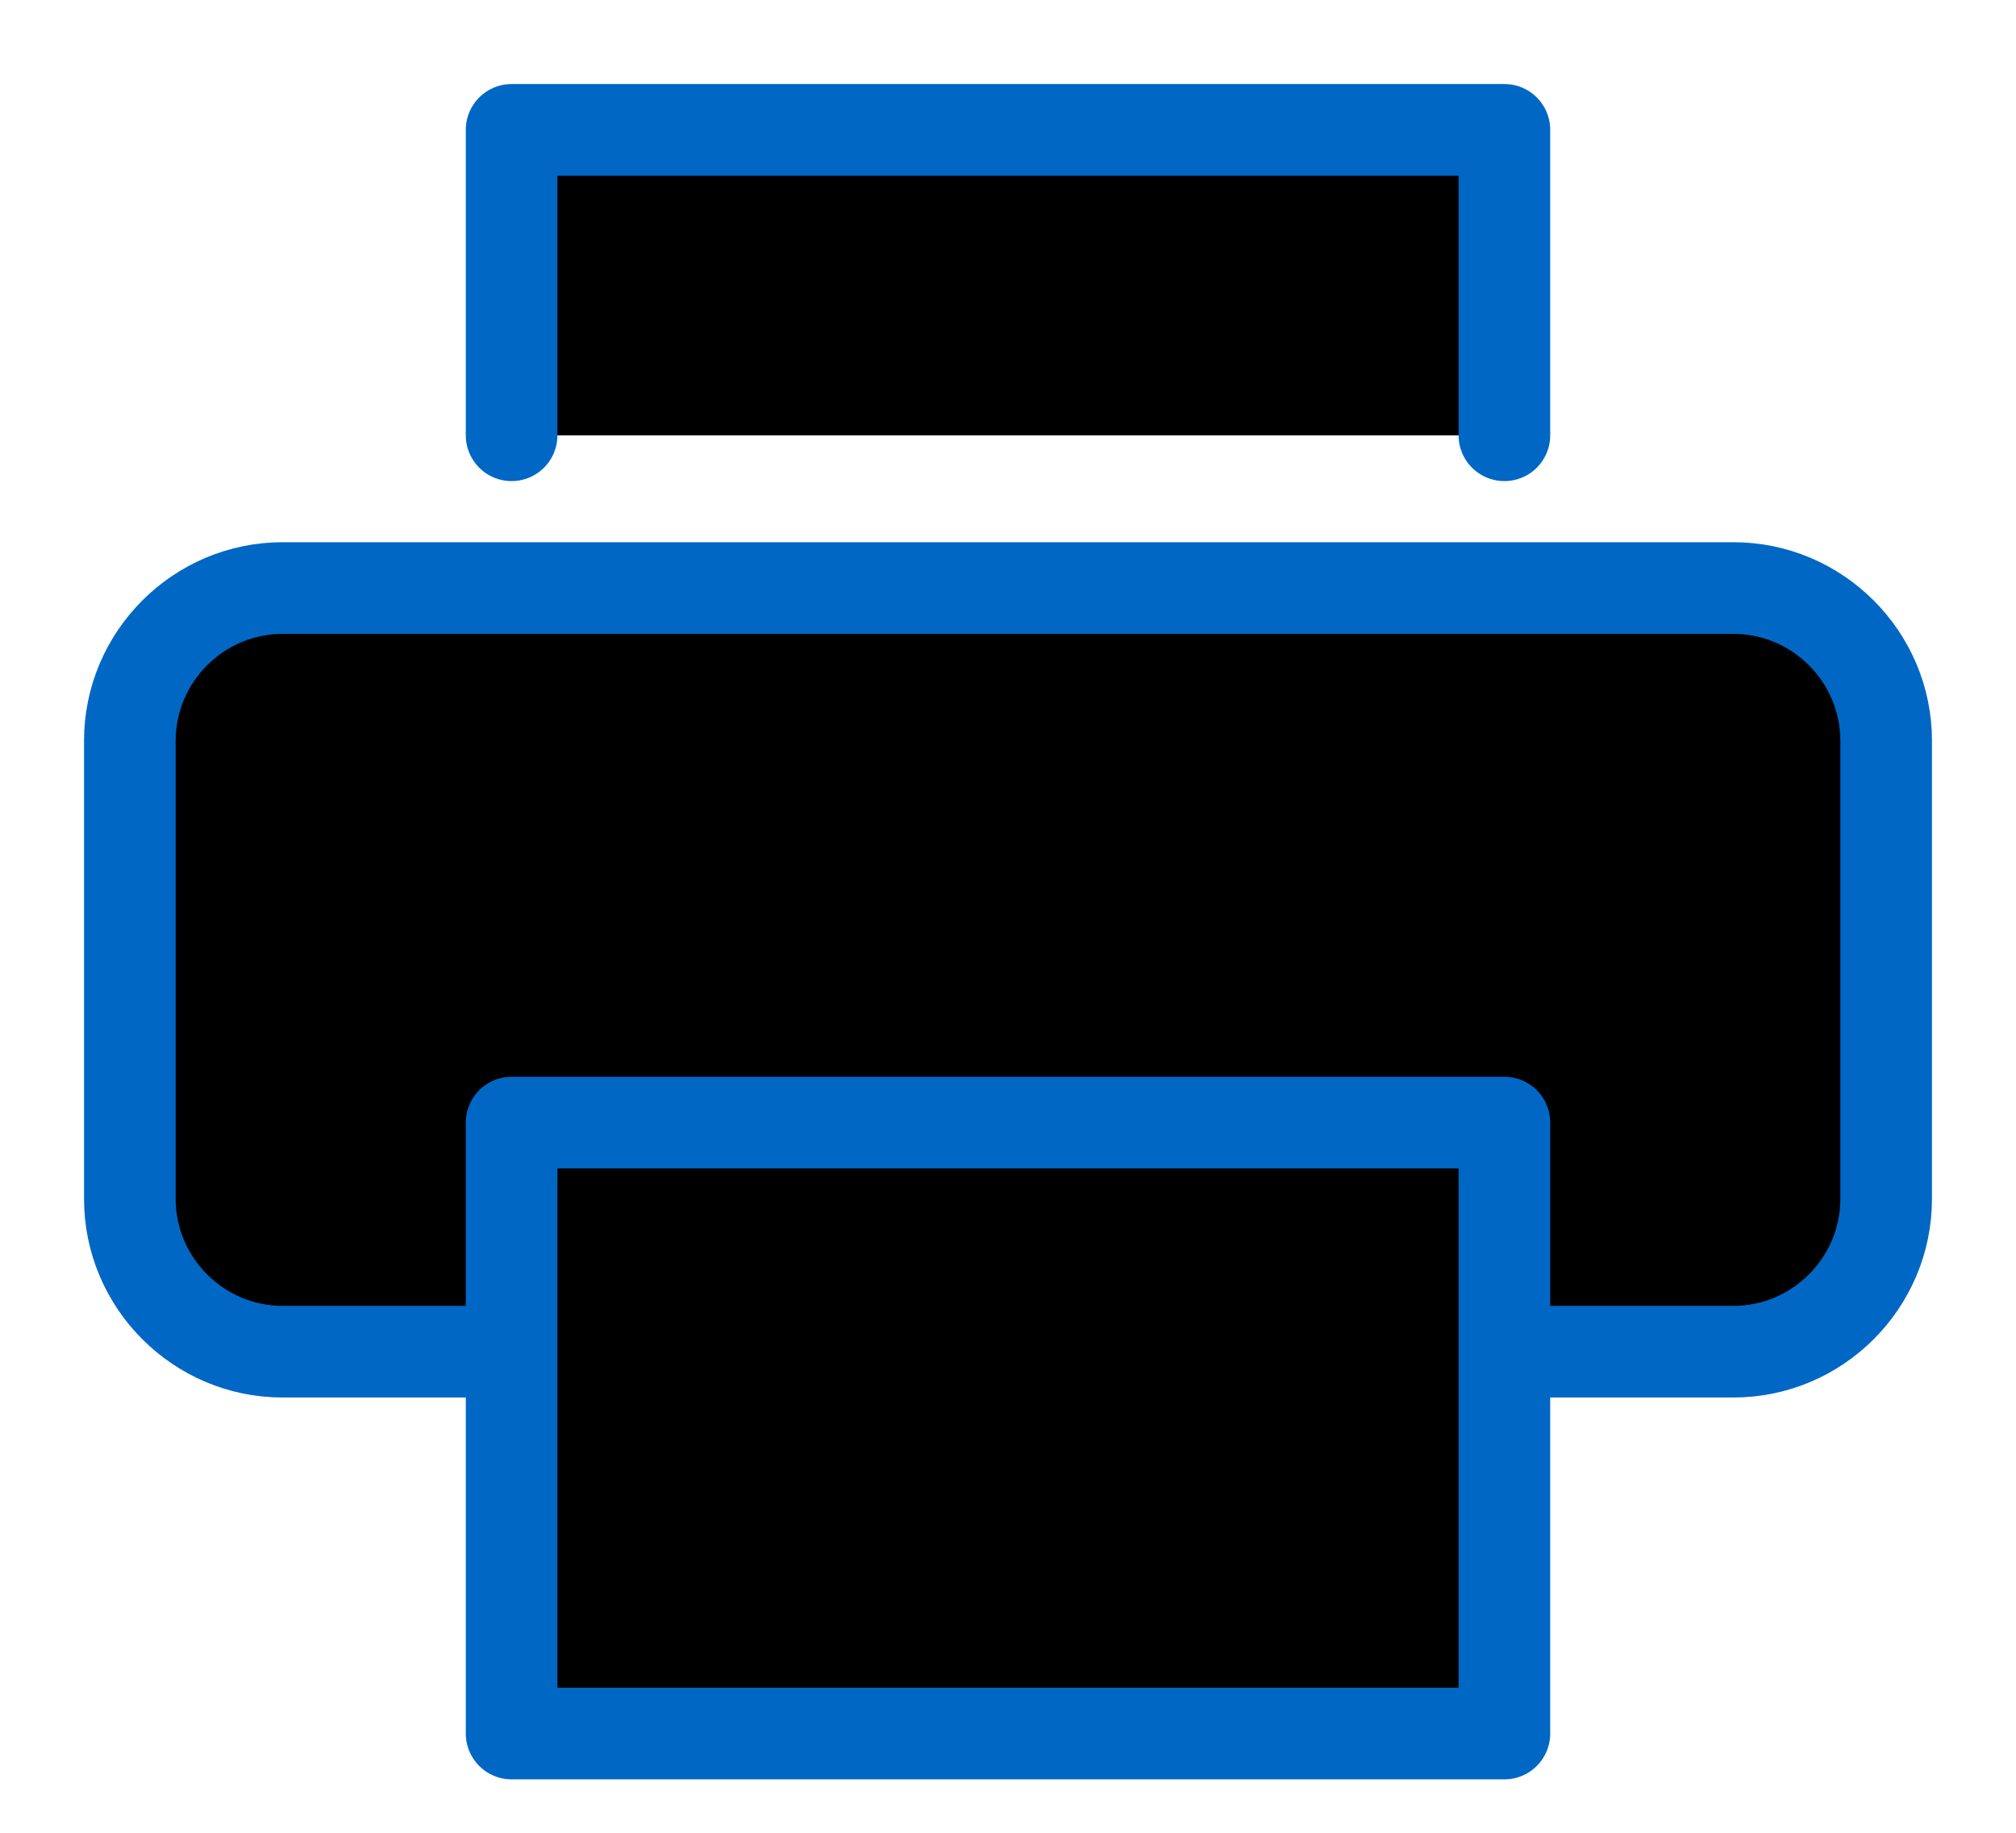 <svg xmlns="http://www.w3.org/2000/svg" width="22" height="20" viewBox="0 0 22 20">
    <g fill-rule="evenodd" stroke="#0067C5" stroke-linecap="round" stroke-linejoin="round">
        <path d="M5.583 14.75h-2.5c-.916 0-1.666-.75-1.666-1.667v-5c0-.916.75-1.666 1.666-1.666h15.834c.917 0 1.666.75 1.666 1.666v5c0 .917-.749 1.667-1.666 1.667h-2.5M5.583 4.75V1.417h10.834V4.75"/>
        <path id="bottom" d="M16.417 18.917H5.583V12.25h10.834z"/>
    </g>
</svg>
